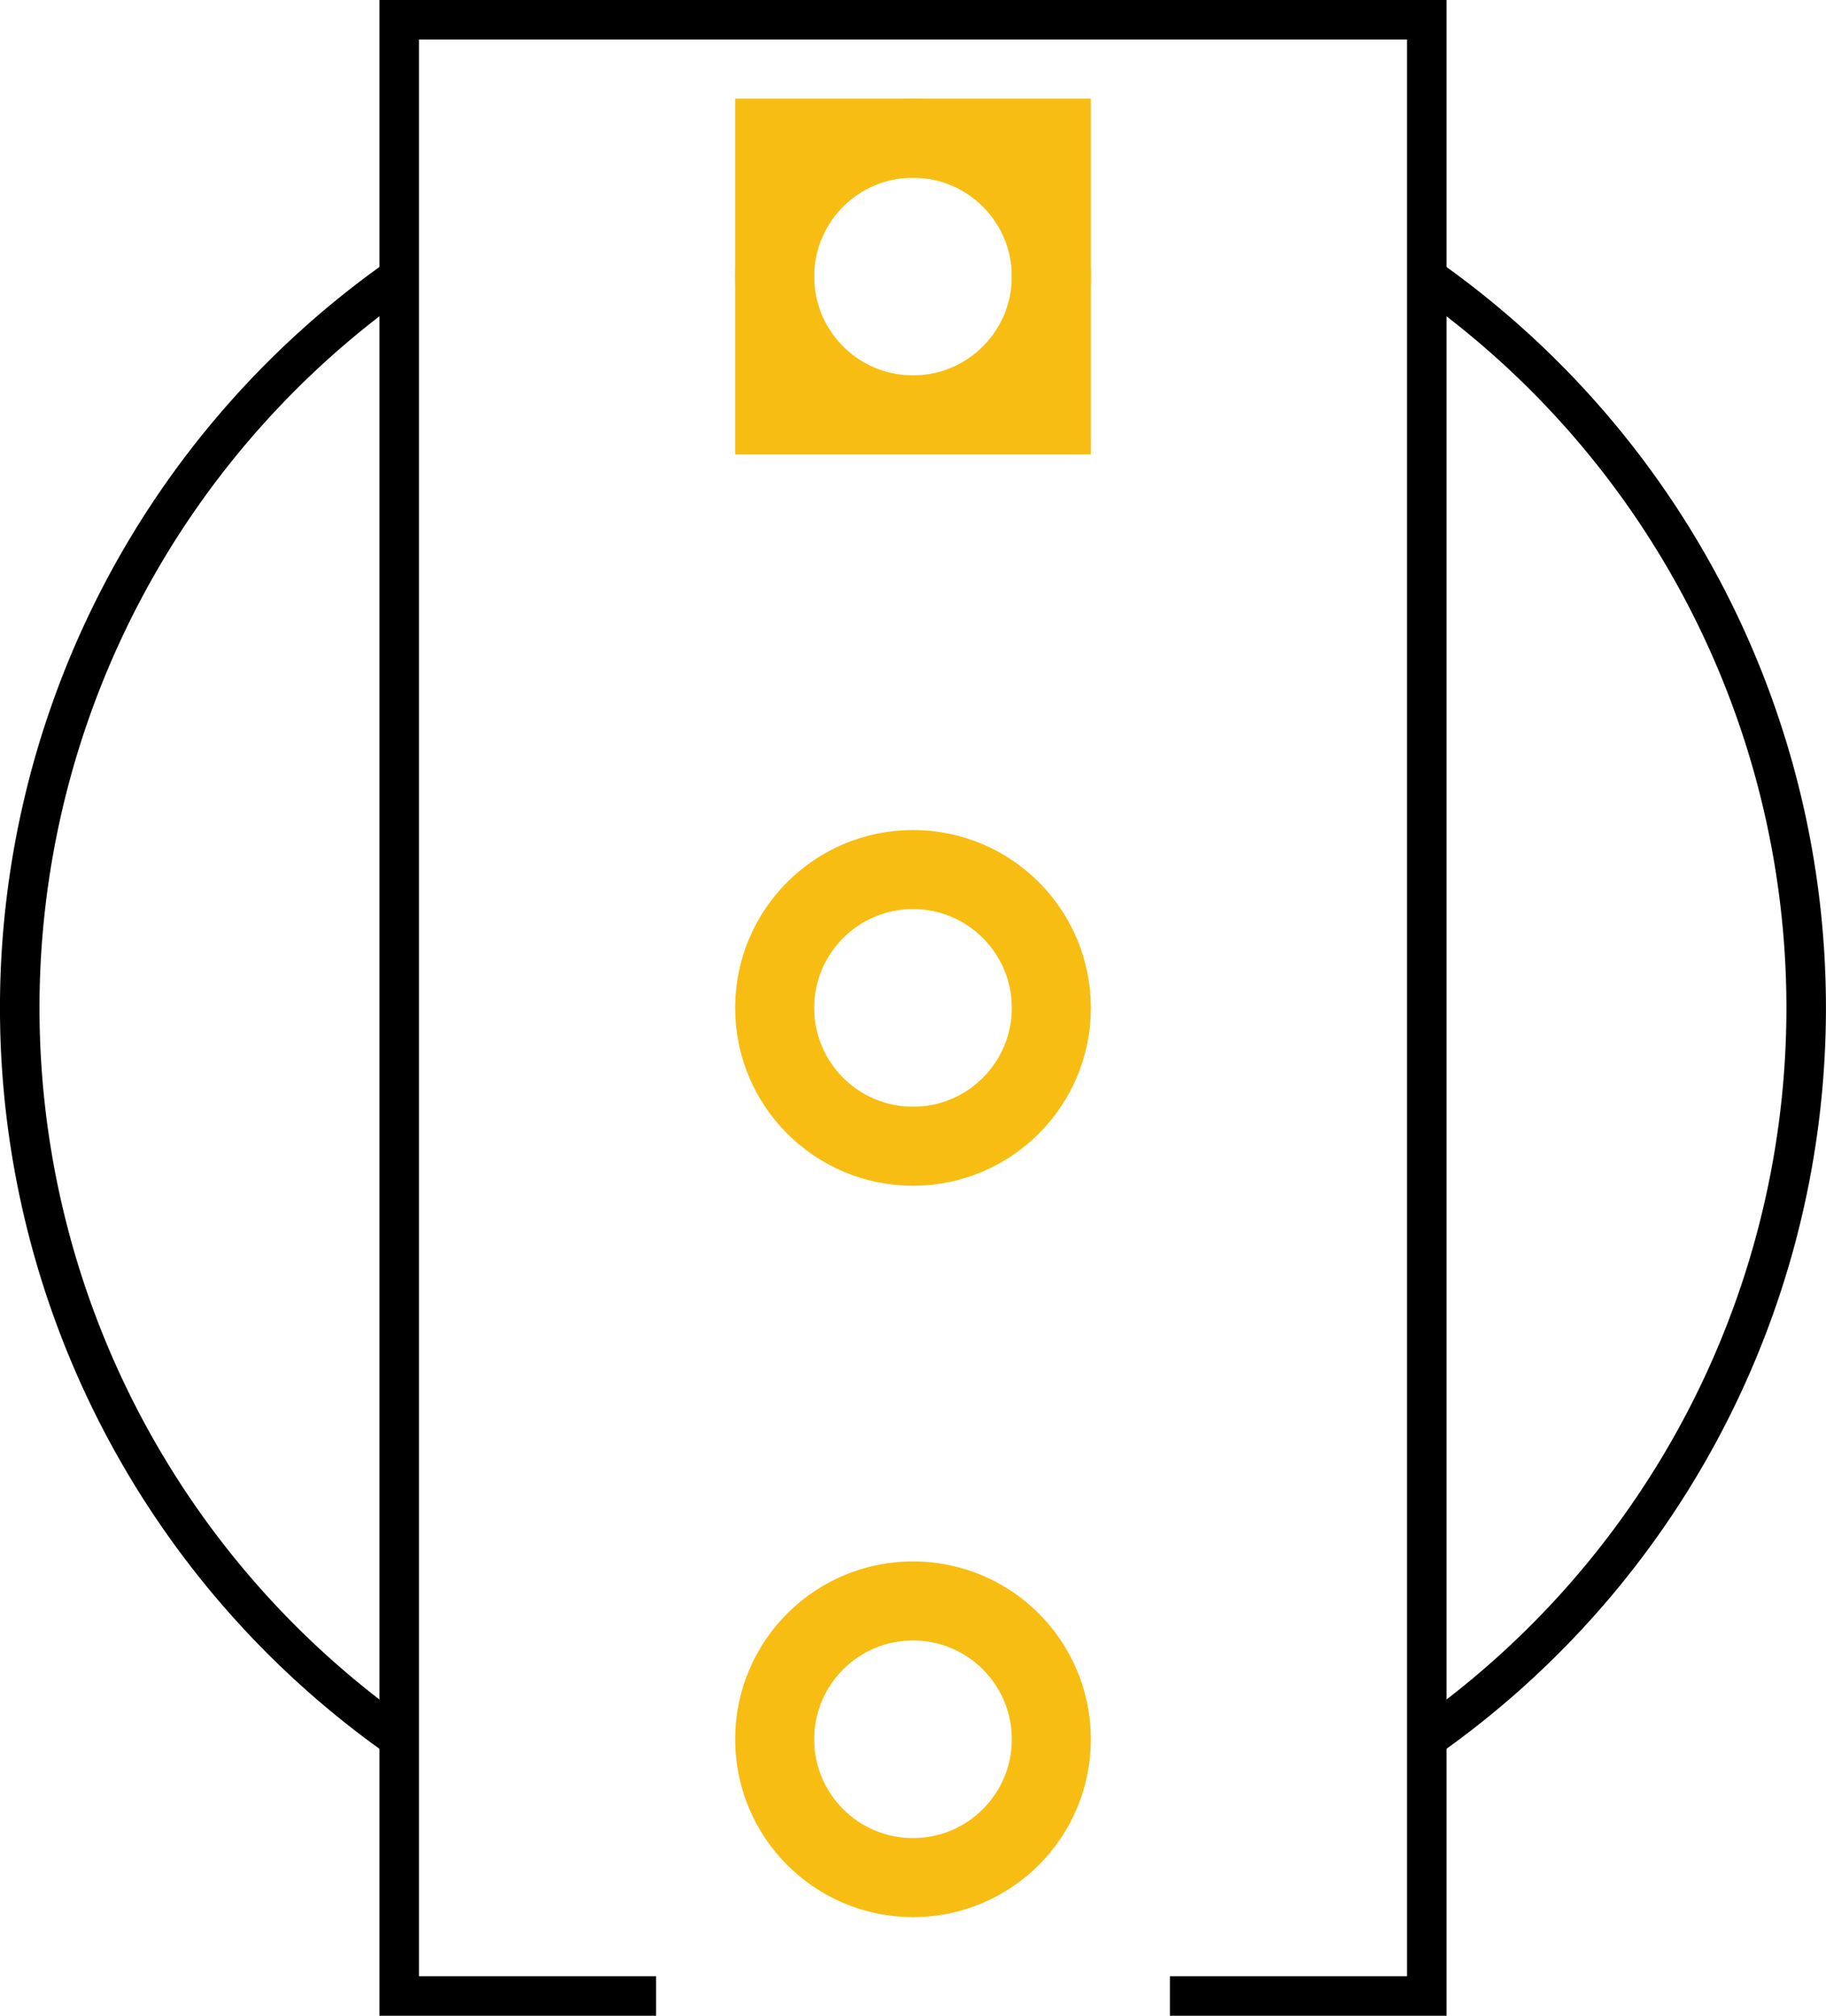 <?xml version="1.0" encoding="UTF-8" standalone="no"?>
<svg
   xmlns:dc="http://purl.org/dc/elements/1.1/"
   xmlns:cc="http://creativecommons.org/ns#"
   xmlns:rdf="http://www.w3.org/1999/02/22-rdf-syntax-ns#"
   xmlns:svg="http://www.w3.org/2000/svg"
   xmlns="http://www.w3.org/2000/svg"
   version="1.1"
   id="svg2"
   viewBox="0 0 41.58 45.9"
   height="12.954mm"
   width="11.735mm">
  <title
     id="title24370">Taiway 100-SP-X-T1-X-X-B1-M2 SPDT miniature toggle switch - pcb holes</title>
  <defs
     id="defs4" />
  <g
     transform="translate(-74.822,-86.319)"
     style="display:inline"
     id="pcb">
    <g
       id="copper1">
      <g
         id="copper0">
        <circle
           style="display:inline;fill:none;stroke:#f7bd13;stroke-width:1.8;stroke-miterlimit:4;stroke-dasharray:none;stroke-opacity:1"
           cy="109.269"
           r="3.15"
           cx="95.612"
           id="connector1pin" />
        <circle
           id="connector2pin"
           cx="95.612"
           r="3.15"
           cy="125.923"
           style="display:inline;fill:none;stroke:#f7bd13;stroke-width:1.8;stroke-miterlimit:4;stroke-dasharray:none;stroke-opacity:1" />
        <rect
           y="89.466"
           x="92.462"
           width="6.3"
           height="6.3"
           id="rect16"
           style="display:inline;fill:none;stroke:#f7bd13;stroke-width:1.8;stroke-opacity:1" />
        <circle
           cy="92.616"
           r="3.15"
           cx="95.612"
           id="connector0pin"
           style="display:inline;fill:none;stroke:#f7bd13;stroke-width:1.8;stroke-opacity:1" />
      </g>
    </g>
    <g
       transform="translate(70.808,84.466)"
       id="silkscreen">
      <path
         transform="translate(-70.808,-84.466)"
         id="case"
         d="m 89.762,131.769 -5.85,0 0,-45 23.4,0 0,45 -5.85,0"
         style="display:inline;fill:none;fill-opacity:1;stroke:#000000;stroke-width:0.9;stroke-miterlimit:4;stroke-dasharray:none;stroke-opacity:1" />
      <path
         id="path4172"
         d="M 36.511,8.171 A 20.34,20.34 0 0 1 45.143,24.803 l 0,0 a 20.34,20.34 0 0 1 -8.625,16.628"
         style="display:inline;fill:none;fill-opacity:1;stroke:#000000;stroke-width:0.9;stroke-miterlimit:4;stroke-dasharray:none;stroke-opacity:1" />
      <path
         id="path4168"
         d="M 13.096,41.436 A 20.34,20.34 0 0 1 4.463,24.803 20.34,20.34 0 0 1 13.089,8.175"
         style="display:inline;fill:none;fill-opacity:1;stroke:#000000;stroke-width:0.9;stroke-miterlimit:4;stroke-dasharray:none;stroke-opacity:1" />
    </g>
  </g>
</svg>
